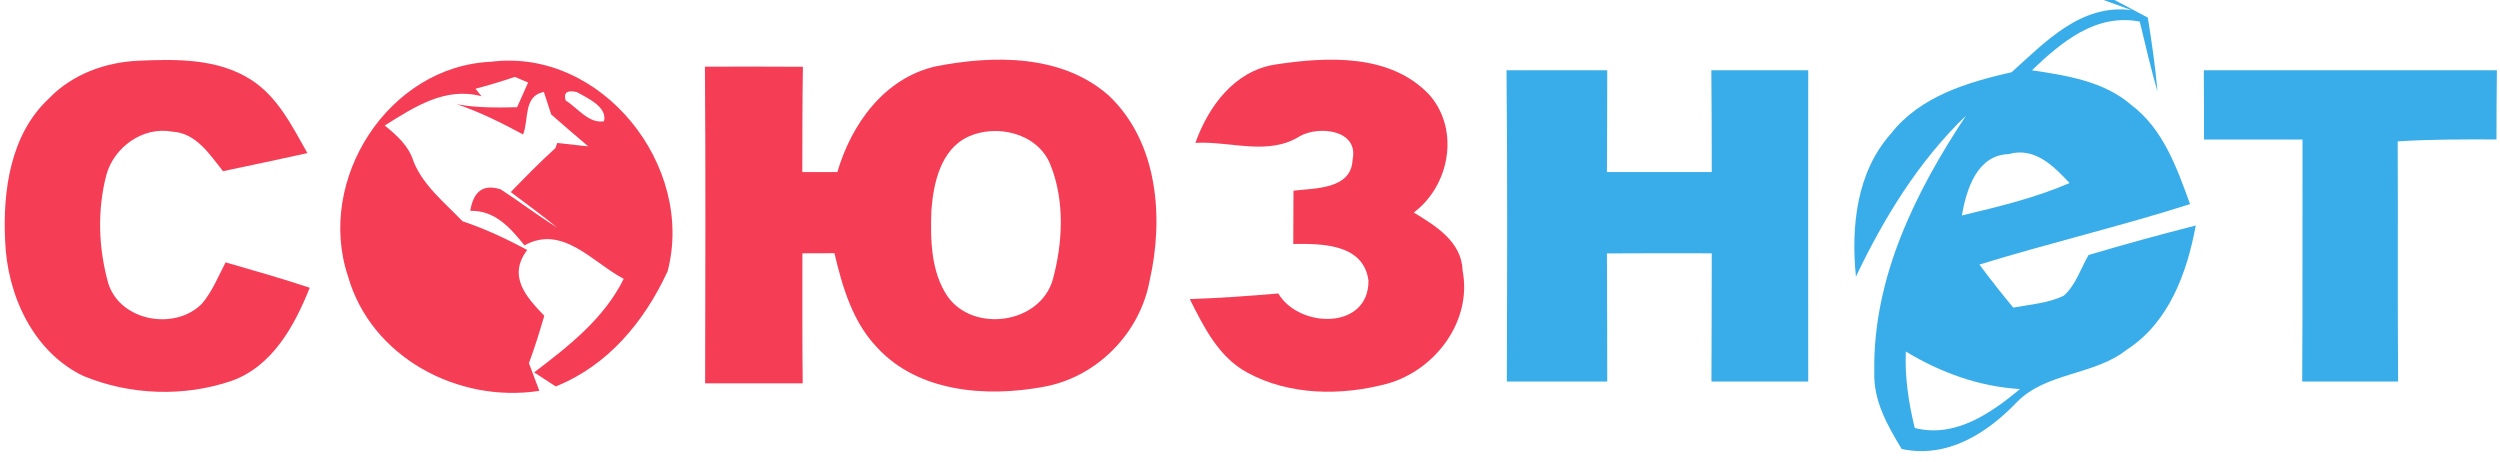 <?xml version="1.0" encoding="UTF-8" ?>
<!DOCTYPE svg PUBLIC "-//W3C//DTD SVG 1.1//EN" "http://www.w3.org/Graphics/SVG/1.1/DTD/svg11.dtd">
<svg width="249pt" height="46pt" viewBox="0 0 249 46" version="1.1" xmlns="http://www.w3.org/2000/svg">
<g id="#38adeaff">
<path fill="#38adea" opacity="1.00" d=" M 209.51 0.00 L 210.61 0.00 C 211.44 0.44 213.09 1.31 213.92 1.75 C 214.32 4.20 214.67 6.66 214.89 9.14 C 214.23 6.83 213.68 4.49 213.12 2.15 C 208.74 1.31 205.32 4.19 202.38 7.00 C 205.83 7.52 209.54 8.08 212.27 10.45 C 215.46 12.84 216.82 16.73 218.13 20.33 C 211.19 22.54 204.10 24.21 197.15 26.35 C 198.23 27.81 199.36 29.23 200.52 30.64 C 202.20 30.32 203.97 30.21 205.54 29.46 C 206.75 28.40 207.23 26.76 208.02 25.40 C 211.56 24.35 215.12 23.37 218.70 22.46 C 217.82 27.17 216.04 32.12 211.81 34.84 C 208.58 37.39 203.88 37.06 200.93 40.00 C 197.93 43.15 193.96 45.69 189.41 44.72 C 188.00 42.40 186.58 39.90 186.68 37.08 C 186.51 27.73 190.77 19.11 195.82 11.51 C 191.09 16.06 187.66 21.67 184.85 27.55 C 184.36 22.61 184.89 17.17 188.34 13.31 C 191.24 9.59 195.95 8.20 200.36 7.19 C 203.73 4.17 207.27 0.35 212.31 1.01 L 209.51 0.00 M 195.40 21.46 C 199.03 20.59 202.69 19.72 206.13 18.23 C 204.52 16.52 202.65 14.61 200.05 15.35 C 196.89 15.45 195.85 18.90 195.40 21.46 M 189.82 35.01 C 189.71 37.58 190.10 40.13 190.71 42.63 C 194.74 43.64 198.25 41.18 201.20 38.75 C 197.13 38.51 193.28 37.11 189.82 35.01 Z" />
<path fill="#38adea" opacity="1.00" d=" M 150.05 7.00 C 153.39 7.00 156.74 7.00 160.08 7.00 C 160.07 10.38 160.08 13.76 160.05 17.14 C 163.53 17.14 167.01 17.14 170.49 17.14 C 170.48 13.76 170.49 10.38 170.45 7.00 C 173.66 7.00 176.88 7.00 180.10 7.00 C 180.09 17.33 180.09 27.67 180.10 38.00 C 176.89 38.00 173.67 38.00 170.46 38.00 C 170.49 33.74 170.47 29.49 170.49 25.23 C 167.01 25.22 163.53 25.22 160.05 25.24 C 160.08 29.49 160.07 33.75 160.08 38.00 C 156.74 38.00 153.41 38.00 150.08 38.00 C 150.11 27.67 150.15 17.33 150.05 7.00 Z" />
<path fill="#38adea" opacity="1.00" d=" M 219.50 7.00 C 229.23 7.00 238.96 7.00 248.69 7.00 C 248.66 9.30 248.65 11.59 248.65 13.89 C 245.37 13.88 242.09 13.87 238.81 14.08 C 238.85 22.06 238.79 30.03 238.85 38.00 C 235.66 38.00 232.48 38.00 229.30 38.00 C 229.35 29.97 229.31 21.93 229.33 13.90 C 226.06 13.90 222.79 13.90 219.52 13.90 C 219.52 11.60 219.52 9.30 219.50 7.00 Z" />
</g>
<g id="#f53e56ff">
<path fill="#f53e56" opacity="1.00" d=" M 4.88 9.80 C 7.19 7.40 10.47 6.20 13.75 6.05 C 17.54 5.88 21.68 5.81 25.00 7.94 C 27.67 9.64 29.10 12.58 30.62 15.25 C 27.82 15.87 25.01 16.46 22.21 17.05 C 20.87 15.37 19.52 13.22 17.12 13.11 C 14.23 12.58 11.37 14.65 10.60 17.40 C 9.67 20.95 9.80 24.74 10.80 28.27 C 12.03 32.02 17.45 32.95 20.12 30.24 C 21.15 29.02 21.74 27.52 22.47 26.13 C 25.28 26.94 28.09 27.74 30.85 28.66 C 29.34 32.44 27.13 36.50 23.05 37.94 C 18.31 39.56 12.93 39.36 8.31 37.45 C 3.27 35.04 0.71 29.35 0.51 23.98 C 0.27 19.00 1.03 13.37 4.88 9.80 Z" />
<path fill="#f53e56" opacity="1.00" d=" M 34.66 27.52 C 31.45 17.91 38.67 6.60 48.91 6.15 C 59.94 4.76 69.26 16.54 66.49 27.03 C 64.18 32.02 60.57 36.40 55.35 38.49 C 54.63 38.03 53.91 37.56 53.20 37.09 C 56.63 34.48 60.17 31.73 62.12 27.77 C 59.05 26.17 56.04 22.32 52.24 24.44 C 50.83 22.71 49.33 20.94 46.84 21.00 C 47.15 19.02 48.17 18.31 49.87 18.86 C 51.77 20.09 53.56 21.47 55.49 22.66 C 53.98 21.44 52.42 20.29 50.87 19.13 C 52.32 17.64 53.77 16.15 55.32 14.75 L 55.50 14.24 C 56.28 14.32 57.82 14.50 58.59 14.58 C 57.35 13.53 56.12 12.47 54.90 11.40 C 54.72 10.84 54.35 9.72 54.17 9.16 C 52.10 9.55 52.69 11.94 52.10 13.39 C 49.97 12.25 47.80 11.15 45.49 10.38 C 47.47 10.75 49.49 10.72 51.50 10.68 C 51.77 10.06 52.33 8.83 52.60 8.22 L 51.28 7.66 C 49.99 8.10 48.68 8.49 47.36 8.84 L 47.96 9.59 C 44.33 8.61 41.24 10.68 38.32 12.50 C 39.52 13.48 40.71 14.52 41.18 16.06 C 42.16 18.51 44.29 20.17 46.06 22.03 C 48.29 22.78 50.44 23.78 52.51 24.90 C 50.52 27.53 52.45 29.62 54.21 31.45 C 53.75 33.04 53.26 34.62 52.68 36.17 C 52.94 36.86 53.46 38.24 53.72 38.93 C 45.63 40.18 36.96 35.59 34.66 27.52 M 56.34 10.01 C 57.53 10.73 58.61 12.33 60.16 12.08 C 60.51 10.63 58.48 9.76 57.45 9.17 C 56.48 8.95 56.10 9.23 56.34 10.01 Z" />
<path fill="#f53e56" opacity="1.00" d=" M 83.40 17.14 C 84.80 12.36 88.06 7.80 93.15 6.62 C 98.93 5.47 105.81 5.39 110.47 9.55 C 115.35 14.20 115.93 21.72 114.50 27.97 C 113.53 33.23 109.20 37.60 103.92 38.53 C 98.29 39.58 91.47 39.09 87.36 34.61 C 84.92 32.07 83.90 28.57 83.11 25.22 C 82.31 25.22 80.72 25.23 79.92 25.23 C 79.92 29.54 79.90 33.86 79.95 38.18 C 76.71 38.18 73.47 38.18 70.23 38.18 C 70.25 27.66 70.29 17.15 70.21 6.64 C 73.46 6.63 76.72 6.63 79.97 6.65 C 79.91 10.14 79.92 13.64 79.91 17.14 C 80.79 17.14 82.53 17.14 83.40 17.14 M 96.40 13.63 C 93.70 14.92 92.98 18.20 92.77 20.91 C 92.66 23.82 92.70 27.05 94.39 29.54 C 96.99 33.18 103.57 32.25 104.85 27.87 C 105.86 24.18 106.07 19.98 104.61 16.38 C 103.35 13.26 99.27 12.30 96.40 13.63 Z" />
<path fill="#f53e56" opacity="1.00" d=" M 119.06 14.23 C 120.35 10.62 122.91 7.11 126.93 6.44 C 132.12 5.64 138.56 5.29 142.44 9.53 C 145.40 13.01 144.37 18.51 140.81 21.17 C 142.97 22.47 145.59 24.08 145.67 26.92 C 146.66 31.97 142.96 36.87 138.19 38.21 C 133.62 39.44 128.44 39.41 124.21 37.10 C 121.37 35.56 119.89 32.55 118.50 29.79 C 121.44 29.69 124.39 29.48 127.32 29.23 C 129.38 32.72 136.33 32.89 136.30 27.95 C 135.81 24.27 131.64 24.26 128.81 24.30 C 128.82 22.53 128.82 20.76 128.83 18.99 C 130.98 18.73 134.60 18.88 134.72 15.89 C 135.34 12.95 131.42 12.49 129.49 13.55 C 126.32 15.57 122.53 14.03 119.06 14.23 Z" />
</g>
</svg>
